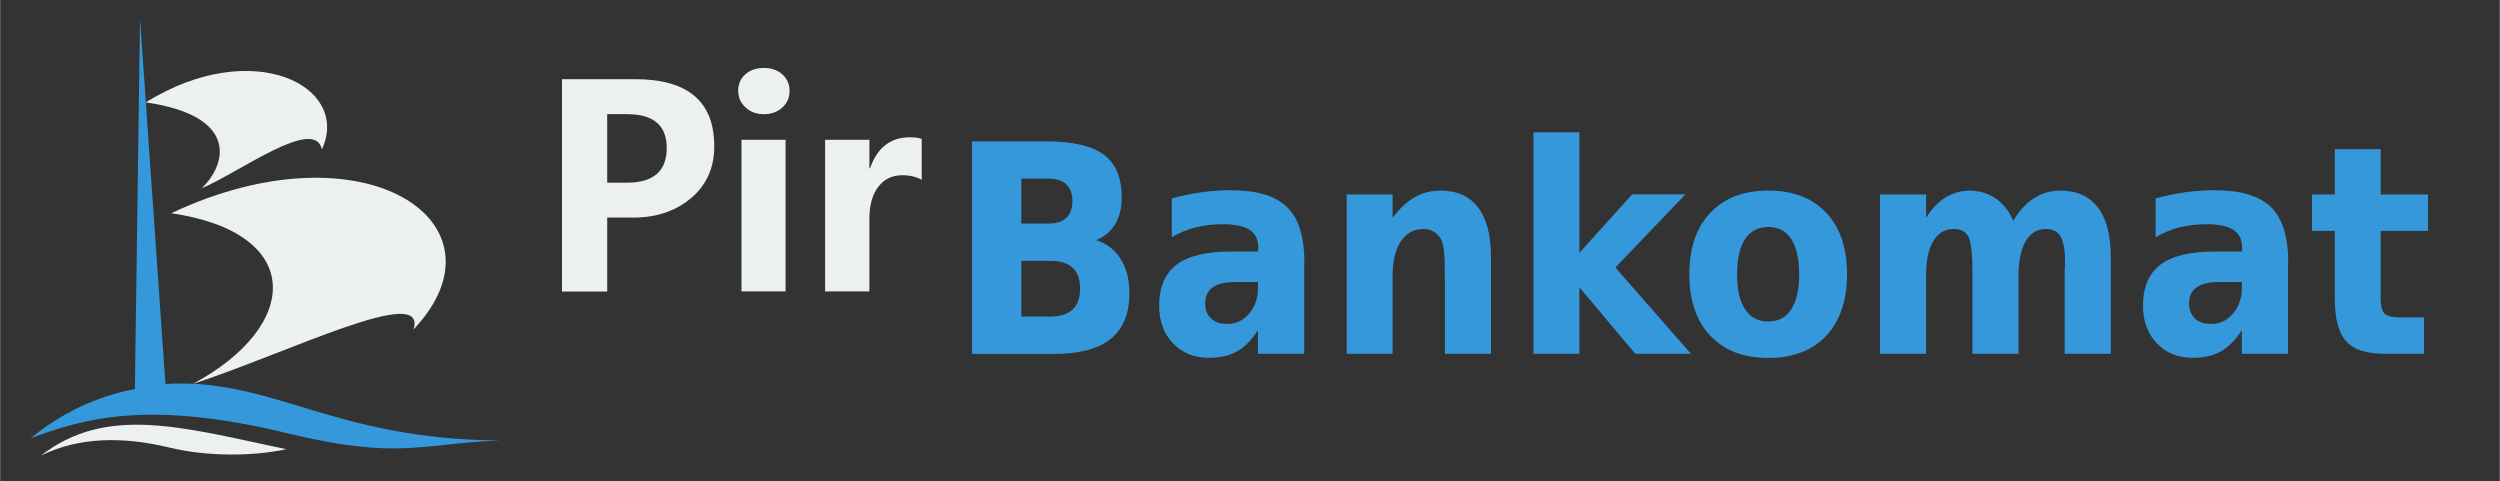 <?xml version="1.0" encoding="UTF-8"?>
<!DOCTYPE svg PUBLIC "-//W3C//DTD SVG 1.1//EN" "http://www.w3.org/Graphics/SVG/1.1/DTD/svg11.dtd">
<!-- Creator: CorelDRAW -->
<svg xmlns="http://www.w3.org/2000/svg" xml:space="preserve" width="56.53mm" height="10.886mm" style="shape-rendering:geometricPrecision; text-rendering:geometricPrecision; image-rendering:optimizeQuality; fill-rule:evenodd; clip-rule:evenodd"
viewBox="0 0 22.508 4.335"
 xmlns:xlink="http://www.w3.org/1999/xlink">
 <rect x="0" y="0" width="22.508" height="4.335" fill="#333333" stroke="none"/>
 <defs>
  <style type="text/css">
   <![CDATA[
    .fil0 {fill:none}
    .fil2 {fill:#ecf0f1}
    .fil1 {fill:#3498db}
    .fil3 {fill:#ecf0f1;fill-rule:nonzero}
    .fil4 {fill:#3498db;fill-rule:nonzero}
   ]]>
  </style>
 </defs>
 <g id="Vrstva_x0020_1">
  <rect class="fil0" width="22.508" height="4.335"/>
  <path class="fil1" d="M1.259 0.166l-0.046 3.337c-0.365,0.07 -0.673,0.227 -0.942,0.445 0.5,-0.189 1.084,-0.344 2.304,-0.049 1.012,0.245 1.199,0.097 1.925,0.067 -1.517,-0.01 -2.038,-0.564 -3.012,-0.509l-0.229 -3.292z"/>
  <path class="fil2" d="M0.366 4.103c0.592,-0.459 1.269,-0.257 2.21,-0.058 -0.297,0.064 -0.708,0.068 -1.048,-0.014 -0.417,-0.101 -0.817,-0.099 -1.162,0.072z"/>
  <path class="fil2" d="M1.54 1.92c1.744,-0.821 3.085,0.09 2.182,1.047 0.13,-0.423 -1.139,0.215 -1.987,0.49 0.976,-0.524 1.007,-1.362 -0.195,-1.537z"/>
  <path class="fil2" d="M1.312 0.921c0.966,-0.598 1.847,-0.144 1.585,0.424 -0.066,-0.299 -0.735,0.202 -1.083,0.351 0.229,-0.219 0.335,-0.653 -0.502,-0.774z"/>
  <path class="fil3" d="M5.466 1.958l0 0.667 -0.407 0 0 -1.912 0.658 0c0.476,0 0.713,0.201 0.713,0.605 0,0.196 -0.072,0.353 -0.215,0.471 -0.144,0.118 -0.323,0.175 -0.539,0.17l-0.21 0zm0 -0.93l0 0.617 0.177 0c0.24,0 0.359,-0.104 0.359,-0.312 0,-0.204 -0.119,-0.305 -0.356,-0.305l-0.18 0zm1.179 -0.21c0,-0.061 0.022,-0.11 0.065,-0.149 0.043,-0.038 0.098,-0.057 0.166,-0.057 0.069,0 0.125,0.019 0.168,0.059 0.043,0.039 0.064,0.088 0.064,0.147 0,0.06 -0.021,0.11 -0.065,0.15 -0.043,0.04 -0.099,0.06 -0.166,0.06 -0.067,0 -0.122,-0.02 -0.166,-0.061 -0.044,-0.04 -0.065,-0.09 -0.065,-0.149zm0.03 1.806l0 -1.365 0.397 0 0 1.365 -0.397 0zm1.624 -1.004c-0.048,-0.028 -0.107,-0.042 -0.177,-0.042 -0.091,0 -0.162,0.035 -0.215,0.104 -0.053,0.069 -0.08,0.164 -0.08,0.285l0 0.657 -0.399 0 0 -1.365 0.399 0 0 0.257 0.005 0c0.066,-0.187 0.185,-0.28 0.359,-0.28 0.047,0 0.083,0.005 0.107,0.016l0 0.369z"/>
  <path class="fil4" d="M9.44 2.013c0.07,0 0.123,-0.017 0.16,-0.051 0.036,-0.034 0.055,-0.084 0.055,-0.151 0,-0.066 -0.018,-0.116 -0.055,-0.151 -0.036,-0.035 -0.09,-0.052 -0.16,-0.052l-0.245 0 0 0.405 0.245 0zm0.015 0.837c0.09,0 0.157,-0.021 0.202,-0.063 0.045,-0.042 0.067,-0.105 0.067,-0.19 0,-0.083 -0.023,-0.145 -0.067,-0.186 -0.045,-0.042 -0.112,-0.062 -0.202,-0.062l-0.26 0 0 0.501 0.26 0zm0.413 -0.688c0.096,0.031 0.17,0.087 0.222,0.171 0.052,0.083 0.078,0.185 0.078,0.305 0,0.185 -0.056,0.322 -0.168,0.413 -0.112,0.091 -0.283,0.136 -0.512,0.136l-0.737 0 0 -1.914 0.667 0c0.239,0 0.412,0.04 0.52,0.12 0.107,0.08 0.161,0.209 0.161,0.386 0,0.093 -0.019,0.172 -0.058,0.238 -0.039,0.065 -0.096,0.114 -0.171,0.145z"/>
  <path id="1" class="fil4" d="M11.111 2.54c-0.086,0 -0.151,0.017 -0.195,0.049 -0.044,0.032 -0.065,0.08 -0.065,0.143 0,0.058 0.018,0.104 0.053,0.136 0.035,0.033 0.084,0.049 0.146,0.049 0.077,0 0.143,-0.031 0.196,-0.093 0.053,-0.062 0.08,-0.14 0.08,-0.232l0 -0.053 -0.214 0zm0.631 -0.173l0 0.819 -0.416 0 0 -0.213c-0.056,0.087 -0.118,0.151 -0.187,0.19 -0.069,0.04 -0.154,0.059 -0.252,0.059 -0.134,0 -0.243,-0.043 -0.326,-0.13 -0.083,-0.087 -0.125,-0.2 -0.125,-0.338 0,-0.168 0.053,-0.292 0.157,-0.371 0.104,-0.079 0.268,-0.118 0.491,-0.118l0.244 0 0 -0.036c0,-0.073 -0.026,-0.126 -0.078,-0.159 -0.052,-0.034 -0.132,-0.051 -0.24,-0.051 -0.089,0 -0.171,0.01 -0.247,0.029 -0.076,0.02 -0.147,0.049 -0.213,0.088l0 -0.35c0.089,-0.024 0.178,-0.042 0.267,-0.055 0.089,-0.012 0.178,-0.018 0.267,-0.018 0.233,0 0.402,0.051 0.505,0.153 0.104,0.102 0.155,0.268 0.155,0.498z"/>
  <path id="12" class="fil4" d="M13.424 2.312l0 0.874 -0.415 0 0 -0.142 0 -0.527c0,-0.124 -0.003,-0.21 -0.008,-0.256 -0.005,-0.047 -0.014,-0.082 -0.026,-0.104 -0.016,-0.03 -0.038,-0.053 -0.066,-0.07 -0.028,-0.017 -0.059,-0.025 -0.094,-0.025 -0.086,0 -0.154,0.037 -0.203,0.111 -0.049,0.074 -0.074,0.176 -0.074,0.307l0 0.706 -0.413 0 0 -1.435 0.413 0 0 0.21c0.063,-0.084 0.129,-0.145 0.199,-0.185 0.07,-0.04 0.147,-0.06 0.232,-0.06 0.149,0 0.262,0.051 0.339,0.152 0.077,0.102 0.116,0.25 0.116,0.444z"/>
  <polygon id="123" class="fil4" points="13.807,1.191 14.22,1.191 14.22,2.277 14.695,1.75 15.175,1.75 14.544,2.409 15.225,3.186 14.724,3.186 14.22,2.587 14.22,3.186 13.807,3.186 "/>
  <path id="1234" class="fil4" d="M15.921 2.044c-0.091,0 -0.161,0.036 -0.209,0.109 -0.048,0.073 -0.072,0.178 -0.072,0.316 0,0.138 0.024,0.243 0.072,0.316 0.048,0.073 0.117,0.11 0.209,0.11 0.091,0 0.16,-0.037 0.207,-0.11 0.047,-0.073 0.071,-0.178 0.071,-0.316 0,-0.137 -0.024,-0.243 -0.071,-0.316 -0.048,-0.073 -0.117,-0.109 -0.207,-0.109zm0 -0.328c0.223,0 0.397,0.067 0.522,0.2 0.125,0.133 0.187,0.318 0.187,0.553 0,0.236 -0.063,0.42 -0.187,0.554 -0.125,0.133 -0.299,0.2 -0.522,0.2 -0.222,0 -0.396,-0.066 -0.522,-0.2 -0.126,-0.133 -0.189,-0.318 -0.189,-0.554 0,-0.236 0.063,-0.42 0.189,-0.553 0.126,-0.133 0.3,-0.2 0.522,-0.2z"/>
  <path id="12345" class="fil4" d="M18.126 1.989c0.052,-0.089 0.114,-0.157 0.186,-0.203 0.072,-0.046 0.151,-0.07 0.237,-0.07 0.149,0 0.262,0.051 0.34,0.152 0.077,0.102 0.116,0.25 0.116,0.444l0 0.874 -0.415 0 0 -0.749c0.001,-0.011 0.001,-0.023 0.002,-0.035 0,-0.012 0.001,-0.029 0.001,-0.051 0,-0.102 -0.014,-0.175 -0.04,-0.221 -0.027,-0.046 -0.071,-0.068 -0.132,-0.068 -0.077,0 -0.138,0.036 -0.181,0.108 -0.042,0.072 -0.065,0.175 -0.066,0.311l0 0.705 -0.415 0 0 -0.749c0,-0.159 -0.013,-0.261 -0.037,-0.307 -0.025,-0.046 -0.069,-0.068 -0.132,-0.068 -0.079,0 -0.14,0.036 -0.183,0.108 -0.043,0.072 -0.065,0.175 -0.065,0.31l0 0.706 -0.415 0 0 -1.435 0.415 0 0 0.21c0.051,-0.081 0.109,-0.142 0.175,-0.183 0.066,-0.041 0.138,-0.061 0.218,-0.061 0.089,0 0.168,0.024 0.236,0.072 0.069,0.048 0.121,0.115 0.156,0.201z"/>
  <path id="123456" class="fil4" d="M19.97 2.54c-0.086,0 -0.151,0.017 -0.195,0.049 -0.044,0.032 -0.065,0.08 -0.065,0.143 0,0.058 0.018,0.104 0.053,0.136 0.035,0.033 0.084,0.049 0.146,0.049 0.077,0 0.143,-0.031 0.196,-0.093 0.053,-0.062 0.08,-0.14 0.08,-0.232l0 -0.053 -0.214 0zm0.631 -0.173l0 0.819 -0.416 0 0 -0.213c-0.056,0.087 -0.118,0.151 -0.187,0.19 -0.069,0.04 -0.154,0.059 -0.252,0.059 -0.134,0 -0.243,-0.043 -0.326,-0.13 -0.083,-0.087 -0.125,-0.2 -0.125,-0.338 0,-0.168 0.053,-0.292 0.157,-0.371 0.104,-0.079 0.268,-0.118 0.491,-0.118l0.244 0 0 -0.036c0,-0.073 -0.026,-0.126 -0.078,-0.159 -0.052,-0.034 -0.132,-0.051 -0.24,-0.051 -0.089,0 -0.171,0.01 -0.247,0.029 -0.076,0.02 -0.147,0.049 -0.213,0.088l0 -0.35c0.089,-0.024 0.178,-0.042 0.267,-0.055 0.089,-0.012 0.178,-0.018 0.267,-0.018 0.233,0 0.402,0.051 0.505,0.153 0.104,0.102 0.155,0.268 0.155,0.498z"/>
  <path id="1234567" class="fil4" d="M21.435 1.343l0 0.408 0.426 0 0 0.328 -0.426 0 0 0.609c0,0.067 0.012,0.112 0.035,0.135 0.024,0.024 0.071,0.035 0.142,0.035l0.213 0 0 0.328 -0.354 0c-0.163,0 -0.279,-0.038 -0.347,-0.113 -0.068,-0.076 -0.102,-0.204 -0.102,-0.385l0 -0.609 -0.205 0 0 -0.328 0.205 0 0 -0.408 0.414 0z"/>
 </g>
</svg>
